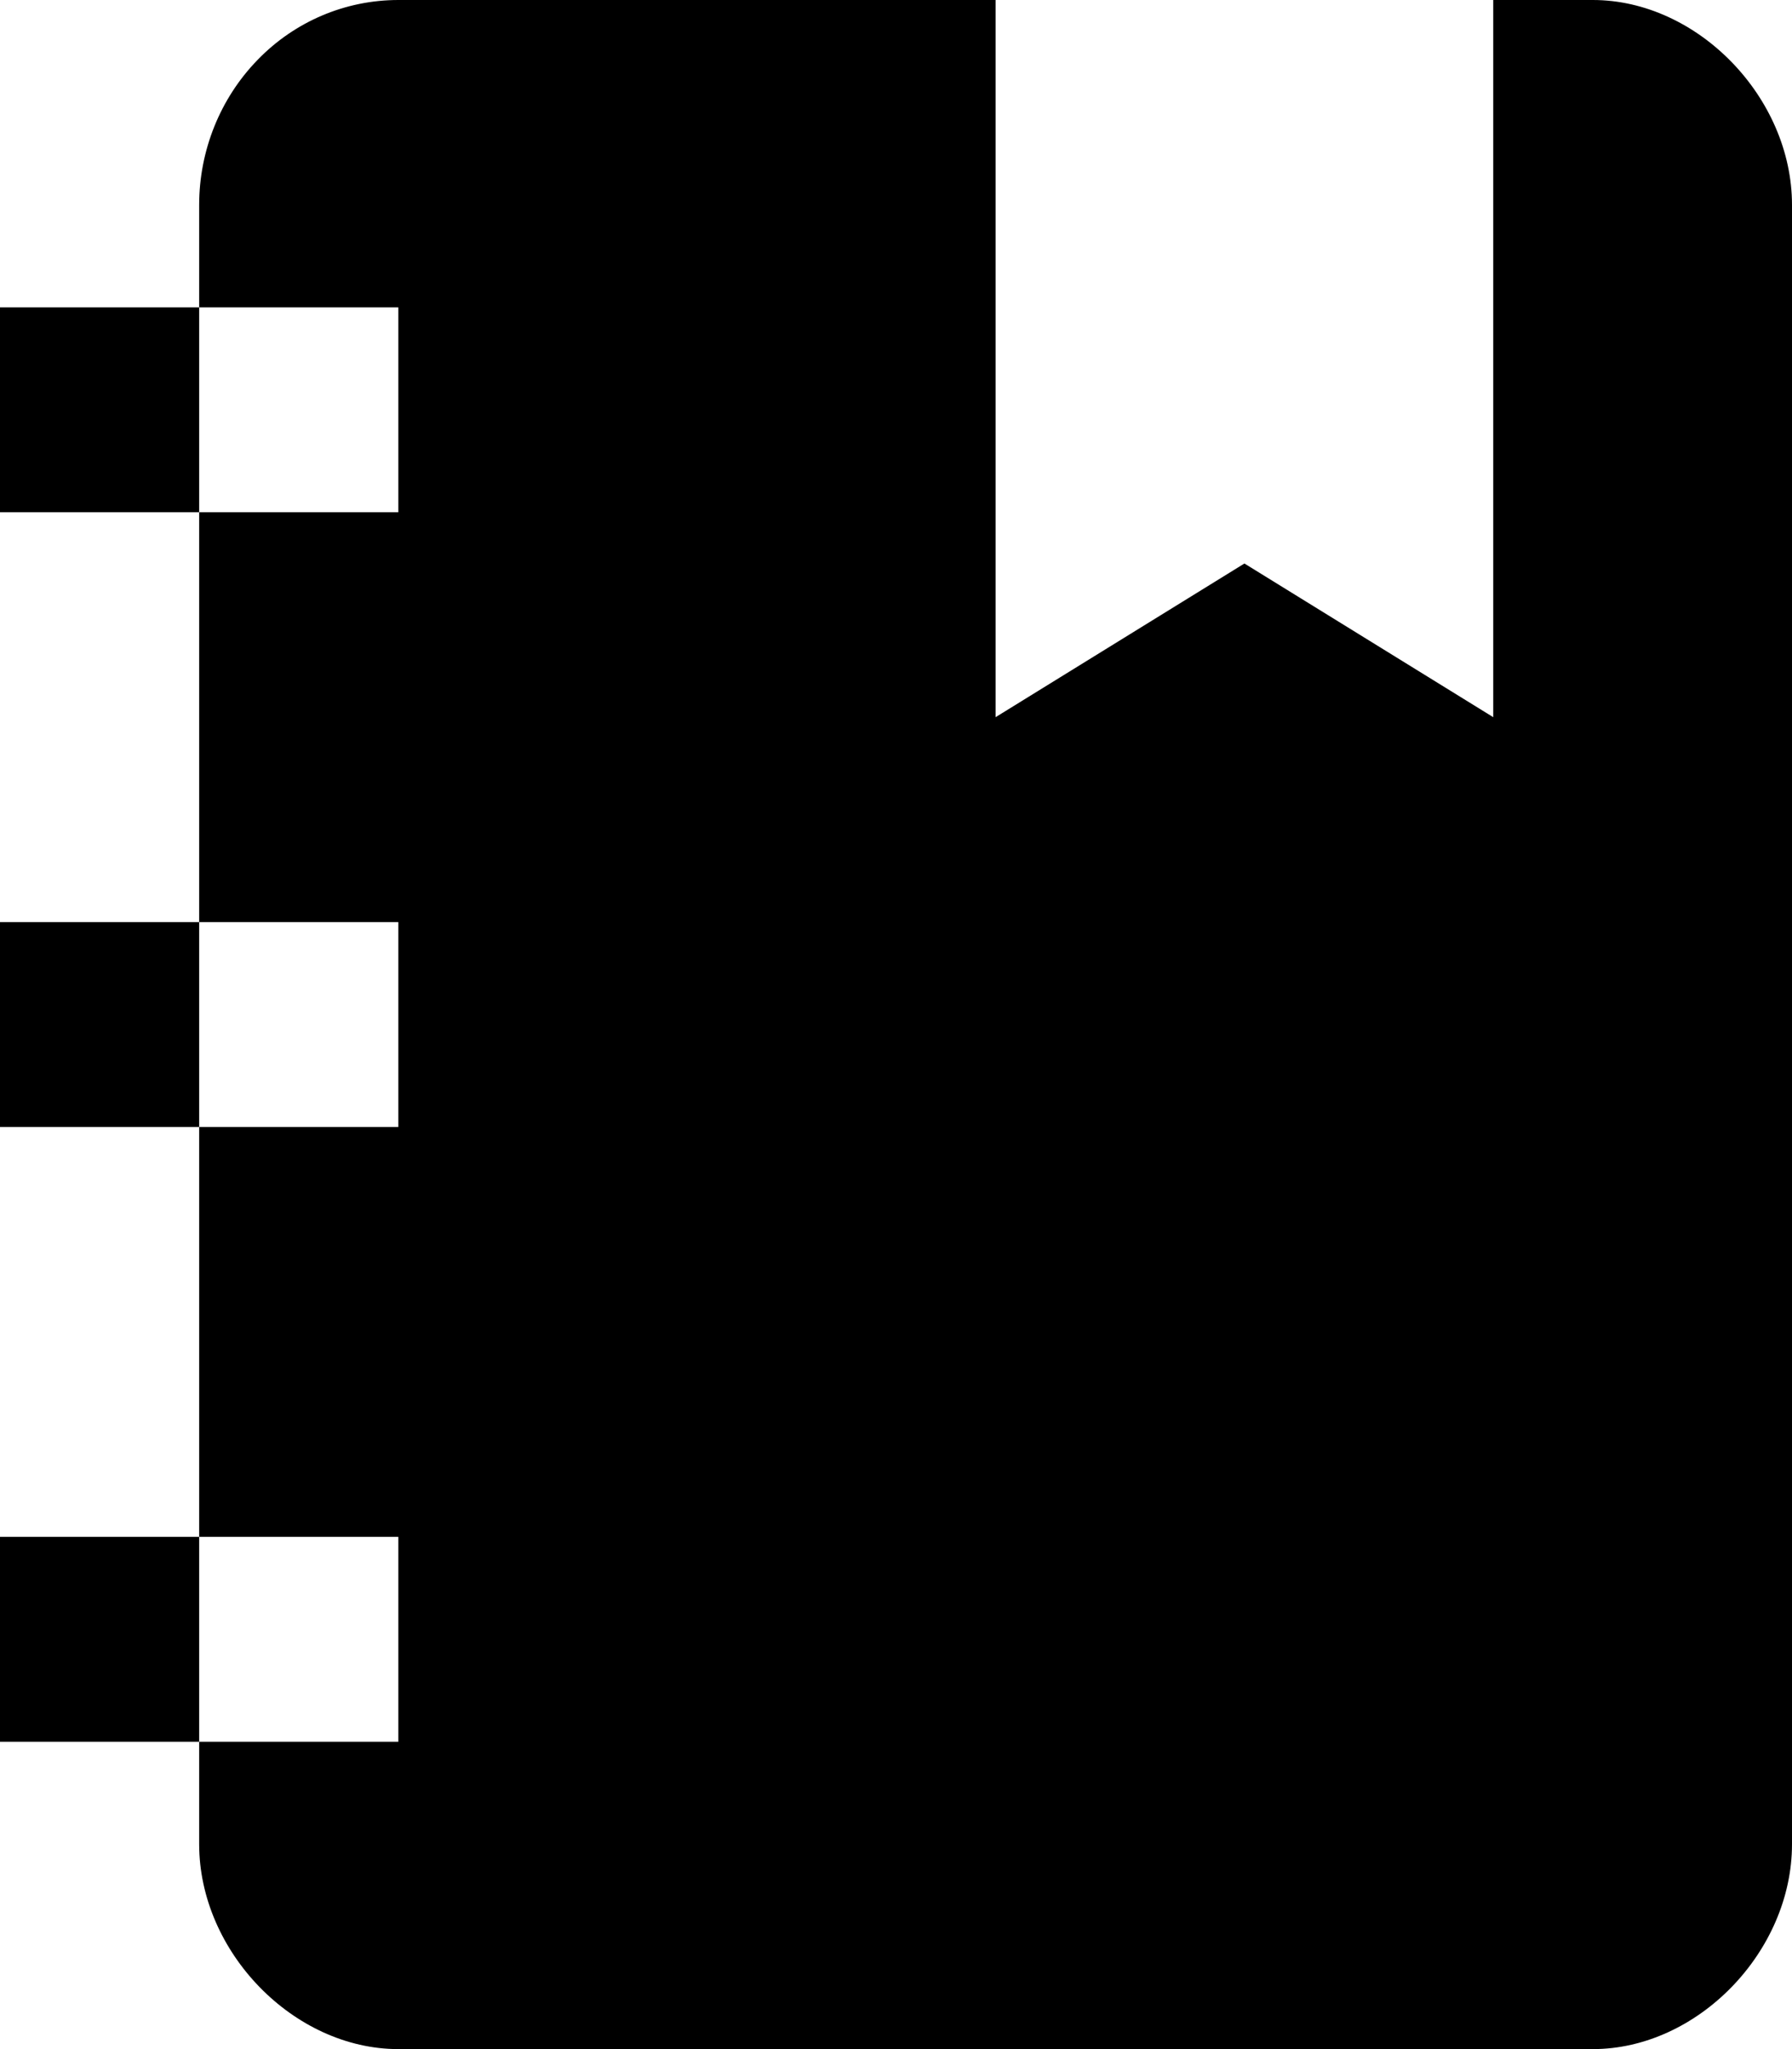 <svg width="7" height="8" viewBox="0 0 7 8" fill="none" xmlns="http://www.w3.org/2000/svg">
<path d="M0 2V1.2H0.778V0.8C0.778 0.588 0.86 0.384 1.006 0.234C1.151 0.084 1.349 0 1.556 0H3.889V2.8L4.861 2.2L5.833 2.8V0H6.222C6.631 0 7 0.38 7 0.8V7.2C7 7.62 6.631 8 6.222 8H1.556C1.147 8 0.778 7.62 0.778 7.2V6.8H0V6H0.778V4.4H0V3.6H0.778V2H0ZM1.556 3.6H0.778V4.4H1.556V3.6ZM1.556 2V1.2H0.778V2H1.556ZM1.556 6.8V6H0.778V6.8H1.556Z" fill="black"/>
</svg>

